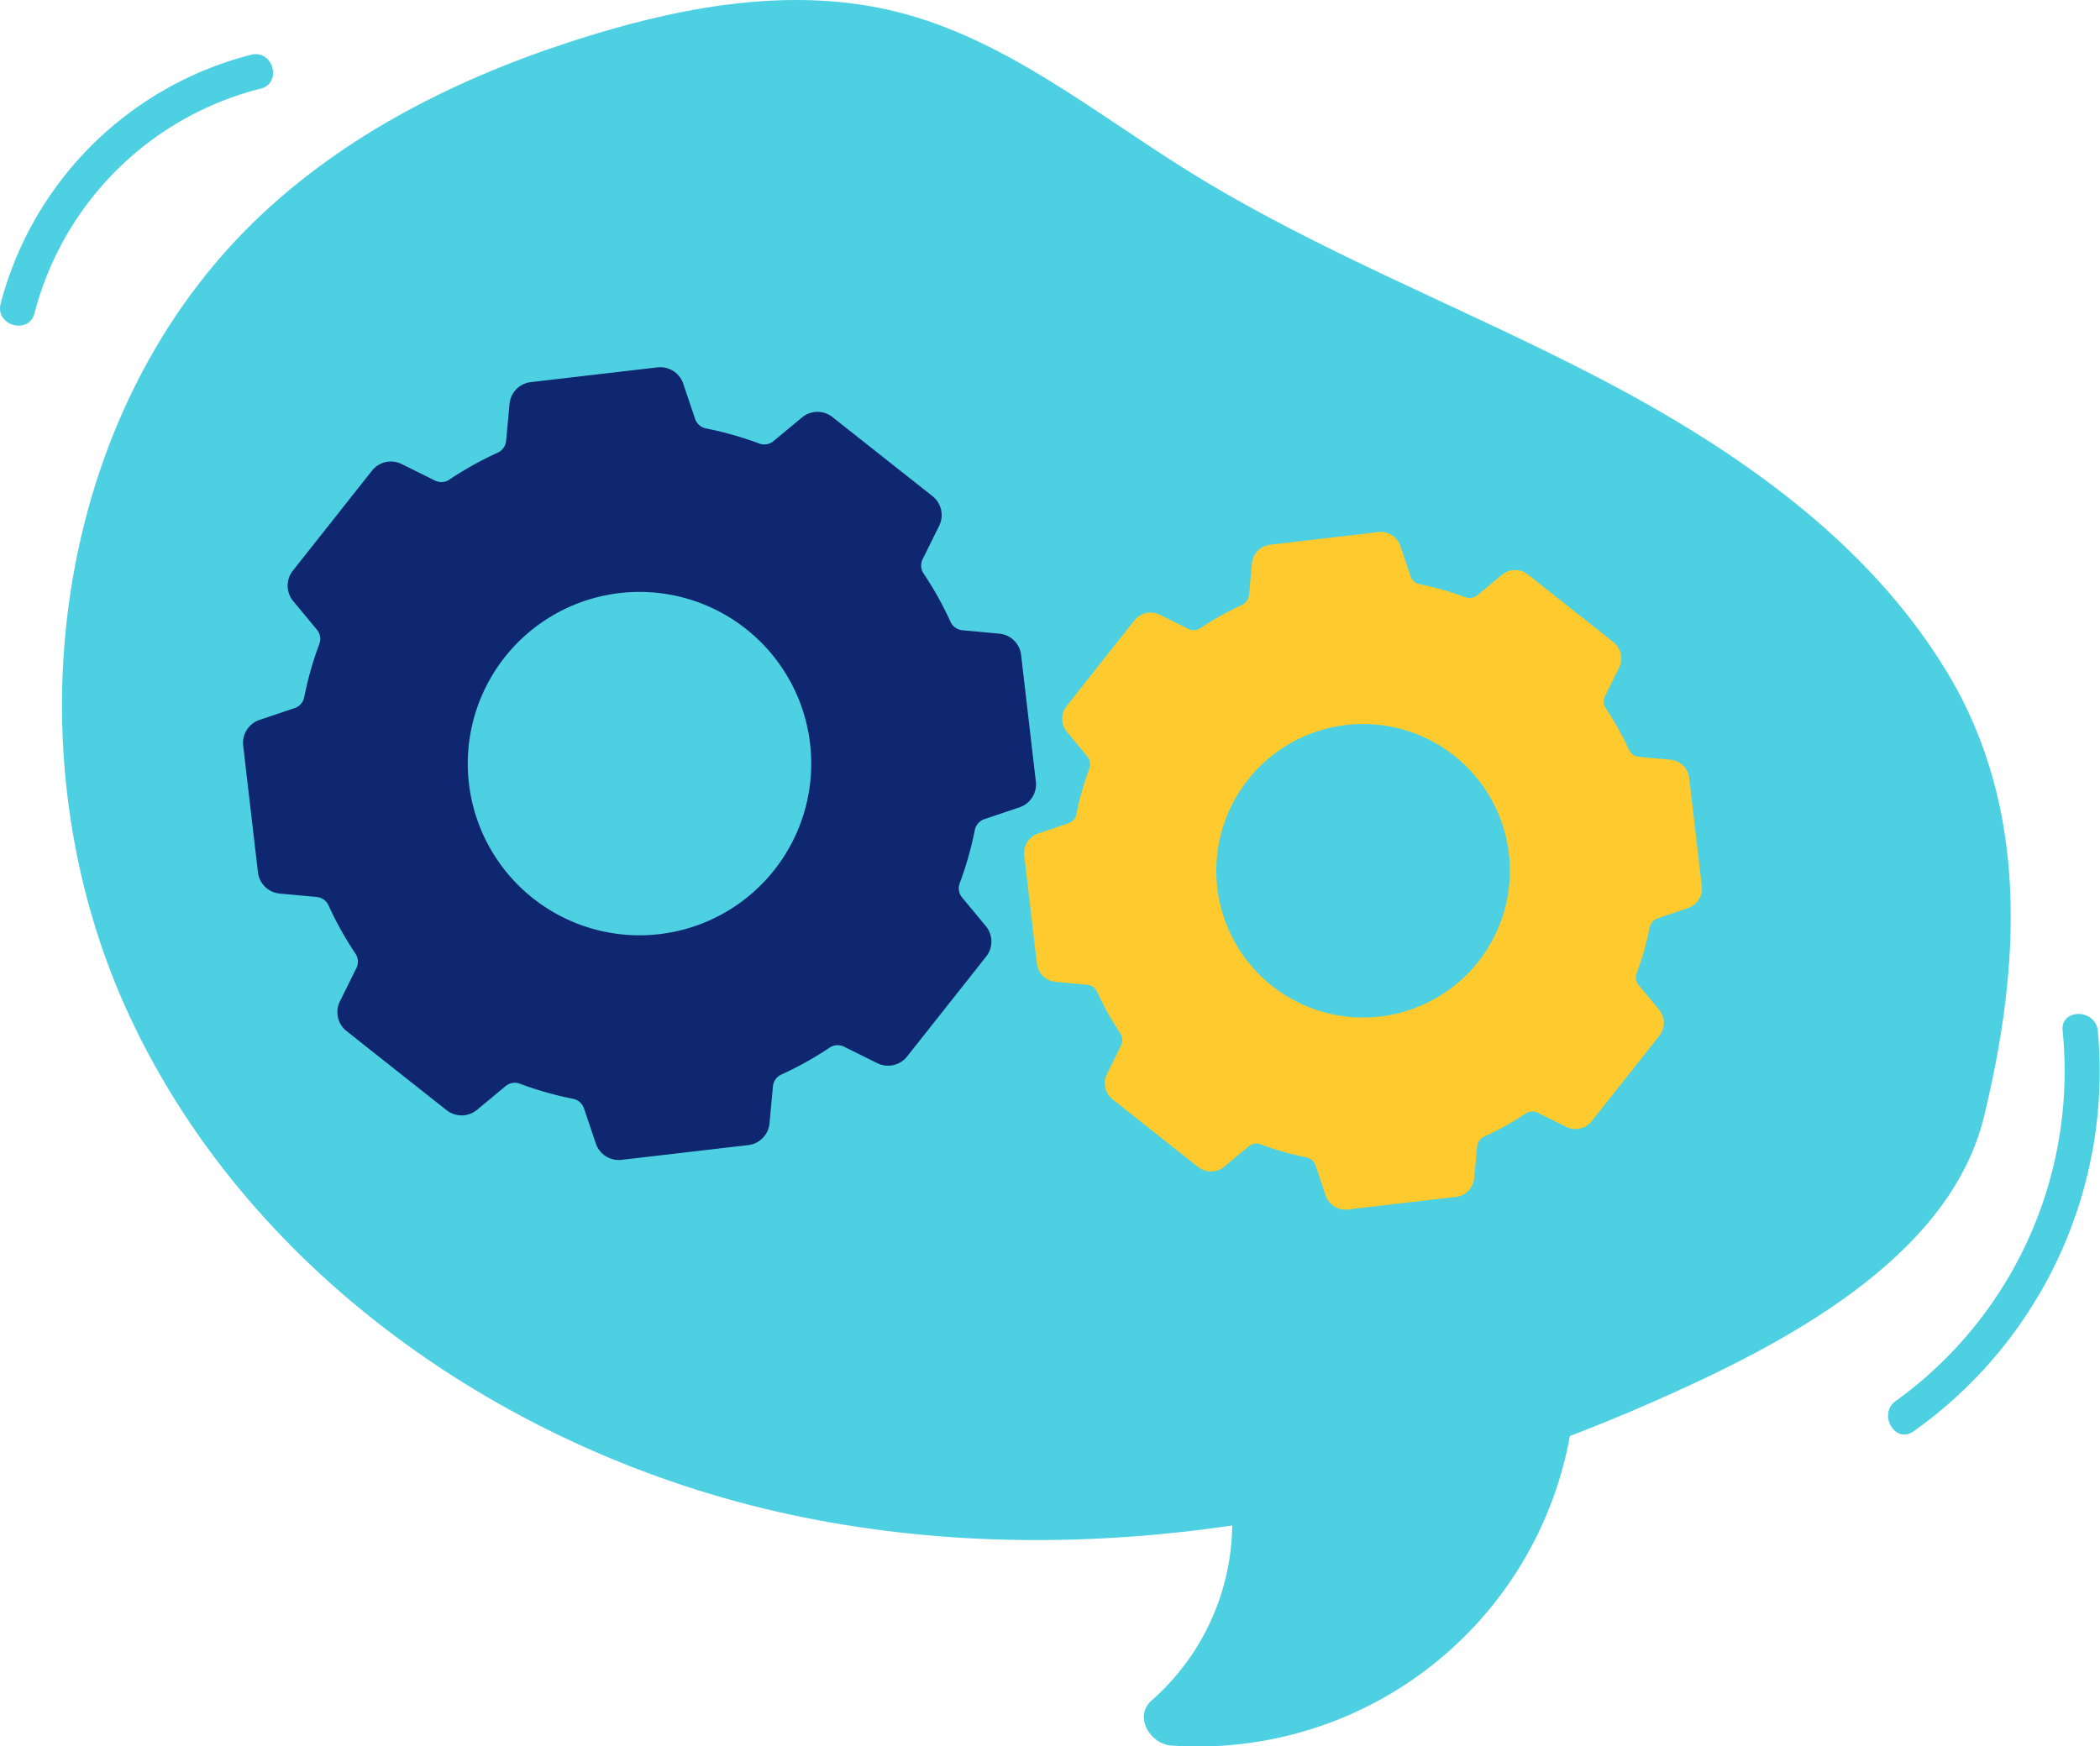 <svg xmlns="http://www.w3.org/2000/svg" width="183.213" height="152.393" viewBox="0 0 183.213 152.393">
  <g id="Grupo_222348" data-name="Grupo 222348" transform="translate(7233 -4145)">
    <g id="Grupo_222347" data-name="Grupo 222347">
      <g id="Grupo_152106" data-name="Grupo 152106" transform="translate(-7325.659 4145)">
        <g id="Grupo_152105" data-name="Grupo 152105" transform="translate(92.659)">
          <g id="Grupo_152103" data-name="Grupo 152103" transform="translate(5.41)">
            <path id="Trazado_199284" data-name="Trazado 199284" d="M239.9,108.489a2.274,2.274,0,0,0-1.063-3.828c-8.924-1.987-18.895-1.941-27.606,1.076-2.354.815-4.64,2.359-4.774,5.091-.109,2.2,1.315,3.955,2.115,5.885A20.687,20.687,0,0,1,203,139.778c-1.657,1.435-.146,3.841,1.686,3.965A32.978,32.978,0,0,0,239.9,108.489Z" transform="translate(-107.902 8.577)" fill="#4dd0e1"/>
            <path id="Trazado_199285" data-name="Trazado 199285" d="M299.053,81.737c-6.927-11.508-18.452-19.494-30.36-25.707S244.131,45,232.732,37.895c-8.191-5.106-15.918-11.472-25.279-13.829-8.8-2.217-18.12-.623-26.792,2.039-10.435,3.2-20.548,8.045-28.537,15.484-18.548,17.269-22.372,47.182-11.654,70.145s33.976,38.707,58.821,43.7,50.96.11,74.144-10.121c10.822-4.777,25.765-12.294,28.809-24.88C305.4,107.379,306.22,93.644,299.053,81.737Z" transform="translate(-134.555 -23.017)" fill="#4dd0e1"/>
          </g>
          <g id="Grupo_152104" data-name="Grupo 152104" transform="translate(21.202 32.043)">
            <path id="Trazado_199286" data-name="Trazado 199286" d="M149.092,91.942l3.234.3a1.254,1.254,0,0,1,1.024.739,29.668,29.668,0,0,0,2.344,4.2,1.258,1.258,0,0,1,.089,1.258l-1.444,2.912a2.112,2.112,0,0,0,.583,2.592l1.363,1.079,6,4.745,1.363,1.077a2.108,2.108,0,0,0,2.656-.031l2.5-2.075a1.256,1.256,0,0,1,1.246-.2,29.679,29.679,0,0,0,4.628,1.314,1.255,1.255,0,0,1,.953.826l1.038,3.078a2.11,2.11,0,0,0,2.244,1.423l1.727-.2,7.6-.886,1.725-.2a2.111,2.111,0,0,0,1.856-1.9l.3-3.234a1.255,1.255,0,0,1,.737-1.024,29.684,29.684,0,0,0,4.2-2.344,1.257,1.257,0,0,1,1.258-.089l2.911,1.442a2.111,2.111,0,0,0,2.593-.581L204.9,104.8l4.745-6,1.079-1.363a2.112,2.112,0,0,0-.031-2.657l-2.075-2.5a1.256,1.256,0,0,1-.2-1.246,29.674,29.674,0,0,0,1.313-4.628,1.255,1.255,0,0,1,.828-.953l3.078-1.038a2.11,2.11,0,0,0,1.421-2.245l-.2-1.725-.886-7.6-.2-1.725a2.112,2.112,0,0,0-1.9-1.858l-3.236-.3a1.257,1.257,0,0,1-1.024-.737,29.67,29.67,0,0,0-2.343-4.2,1.254,1.254,0,0,1-.091-1.258l1.444-2.911a2.111,2.111,0,0,0-.581-2.593l-1.363-1.077-6-4.745-1.363-1.079a2.11,2.11,0,0,0-2.656.031l-2.5,2.075a1.253,1.253,0,0,1-1.244.2,29.718,29.718,0,0,0-4.628-1.313,1.259,1.259,0,0,1-.955-.828l-1.038-3.078a2.111,2.111,0,0,0-2.244-1.423l-1.727.2-7.6.886-1.727.2a2.111,2.111,0,0,0-1.856,1.9l-.3,3.236a1.259,1.259,0,0,1-.739,1.024,29.519,29.519,0,0,0-4.2,2.343,1.257,1.257,0,0,1-1.26.091l-2.911-1.444a2.109,2.109,0,0,0-2.592.581l-1.079,1.363-4.745,6-1.077,1.361a2.11,2.11,0,0,0,.031,2.657l2.074,2.5a1.26,1.26,0,0,1,.2,1.246A29.57,29.57,0,0,0,151.23,74.8a1.26,1.26,0,0,1-.826.955l-3.08,1.037a2.112,2.112,0,0,0-1.421,2.245l.2,1.725.886,7.6.2,1.725A2.111,2.111,0,0,0,149.092,91.942Zm25.97-25.308a14.982,14.982,0,1,1-8.551,19.385A14.983,14.983,0,0,1,175.062,66.634Z" transform="translate(-145.888 -46.011)" fill="#0f2771"/>
            <path id="Trazado_199287" data-name="Trazado 199287" d="M197.532,95.586l2.765.258a1.076,1.076,0,0,1,.875.631,25.453,25.453,0,0,0,2,3.591,1.075,1.075,0,0,1,.077,1.076l-1.235,2.487a1.808,1.808,0,0,0,.5,2.217l1.165.921,5.128,4.057,1.164.921a1.806,1.806,0,0,0,2.271-.026l2.138-1.773a1.074,1.074,0,0,1,1.065-.174A25.256,25.256,0,0,0,219.4,110.9a1.075,1.075,0,0,1,.815.707l.886,2.632a1.806,1.806,0,0,0,1.919,1.215l1.476-.171,6.494-.758,1.474-.171a1.8,1.8,0,0,0,1.587-1.625l.258-2.766a1.074,1.074,0,0,1,.631-.875,25.444,25.444,0,0,0,3.591-2,1.071,1.071,0,0,1,1.076-.077l2.487,1.233a1.806,1.806,0,0,0,2.217-.5l.921-1.165,4.057-5.127.921-1.165a1.806,1.806,0,0,0-.026-2.271l-1.774-2.138a1.074,1.074,0,0,1-.173-1.065,25.241,25.241,0,0,0,1.123-3.955,1.072,1.072,0,0,1,.707-.815l2.632-.888a1.8,1.8,0,0,0,1.215-1.919l-.171-1.474-.758-6.494-.173-1.476a1.8,1.8,0,0,0-1.623-1.587l-2.766-.258a1.072,1.072,0,0,1-.875-.63,25.3,25.3,0,0,0-2-3.591,1.069,1.069,0,0,1-.077-1.076l1.233-2.489a1.8,1.8,0,0,0-.5-2.216l-1.165-.923-5.127-4.055-1.165-.923a1.806,1.806,0,0,0-2.271.026l-2.138,1.774a1.074,1.074,0,0,1-1.065.173,25.432,25.432,0,0,0-3.955-1.123,1.07,1.07,0,0,1-.815-.707l-.888-2.631a1.8,1.8,0,0,0-1.919-1.217l-1.474.173-6.494.757-1.476.173a1.805,1.805,0,0,0-1.587,1.625l-.258,2.765a1.076,1.076,0,0,1-.631.877,25.215,25.215,0,0,0-3.59,2,1.075,1.075,0,0,1-1.076.077l-2.489-1.233a1.8,1.8,0,0,0-2.216.5l-.923,1.165-4.055,5.128-.923,1.164a1.806,1.806,0,0,0,.026,2.271l1.774,2.138a1.074,1.074,0,0,1,.173,1.065,25.45,25.45,0,0,0-1.123,3.956,1.072,1.072,0,0,1-.707.815l-2.631.886a1.8,1.8,0,0,0-1.217,1.919l.173,1.476.757,6.494L195.907,94A1.8,1.8,0,0,0,197.532,95.586Zm22.2-21.632a12.806,12.806,0,1,1-7.309,16.571A12.807,12.807,0,0,1,219.731,73.954Z" transform="translate(-126.642 -41.952)" fill="#feca2e"/>
          </g>
          <path id="Trazado_199288" data-name="Trazado 199288" d="M267.179,87.979c-.2-1.947-3.275-1.968-3.071,0a35.459,35.459,0,0,1-14.553,32.3c-1.6,1.129-.072,3.792,1.55,2.652A38.5,38.5,0,0,0,267.179,87.979Z" transform="translate(-84.156 1.97)" fill="#4dd0e1"/>
          <path id="Trazado_199289" data-name="Trazado 199289" d="M152.588,26.458a30.37,30.37,0,0,0-21.862,21.731c-.481,1.916,2.479,2.734,2.961.815A27.282,27.282,0,0,1,153.4,29.419C155.322,28.95,154.509,25.989,152.588,26.458Z" transform="translate(-130.673 -21.682)" fill="#4dd0e1"/>
        </g>
      </g>
    </g>
  </g>
</svg>
